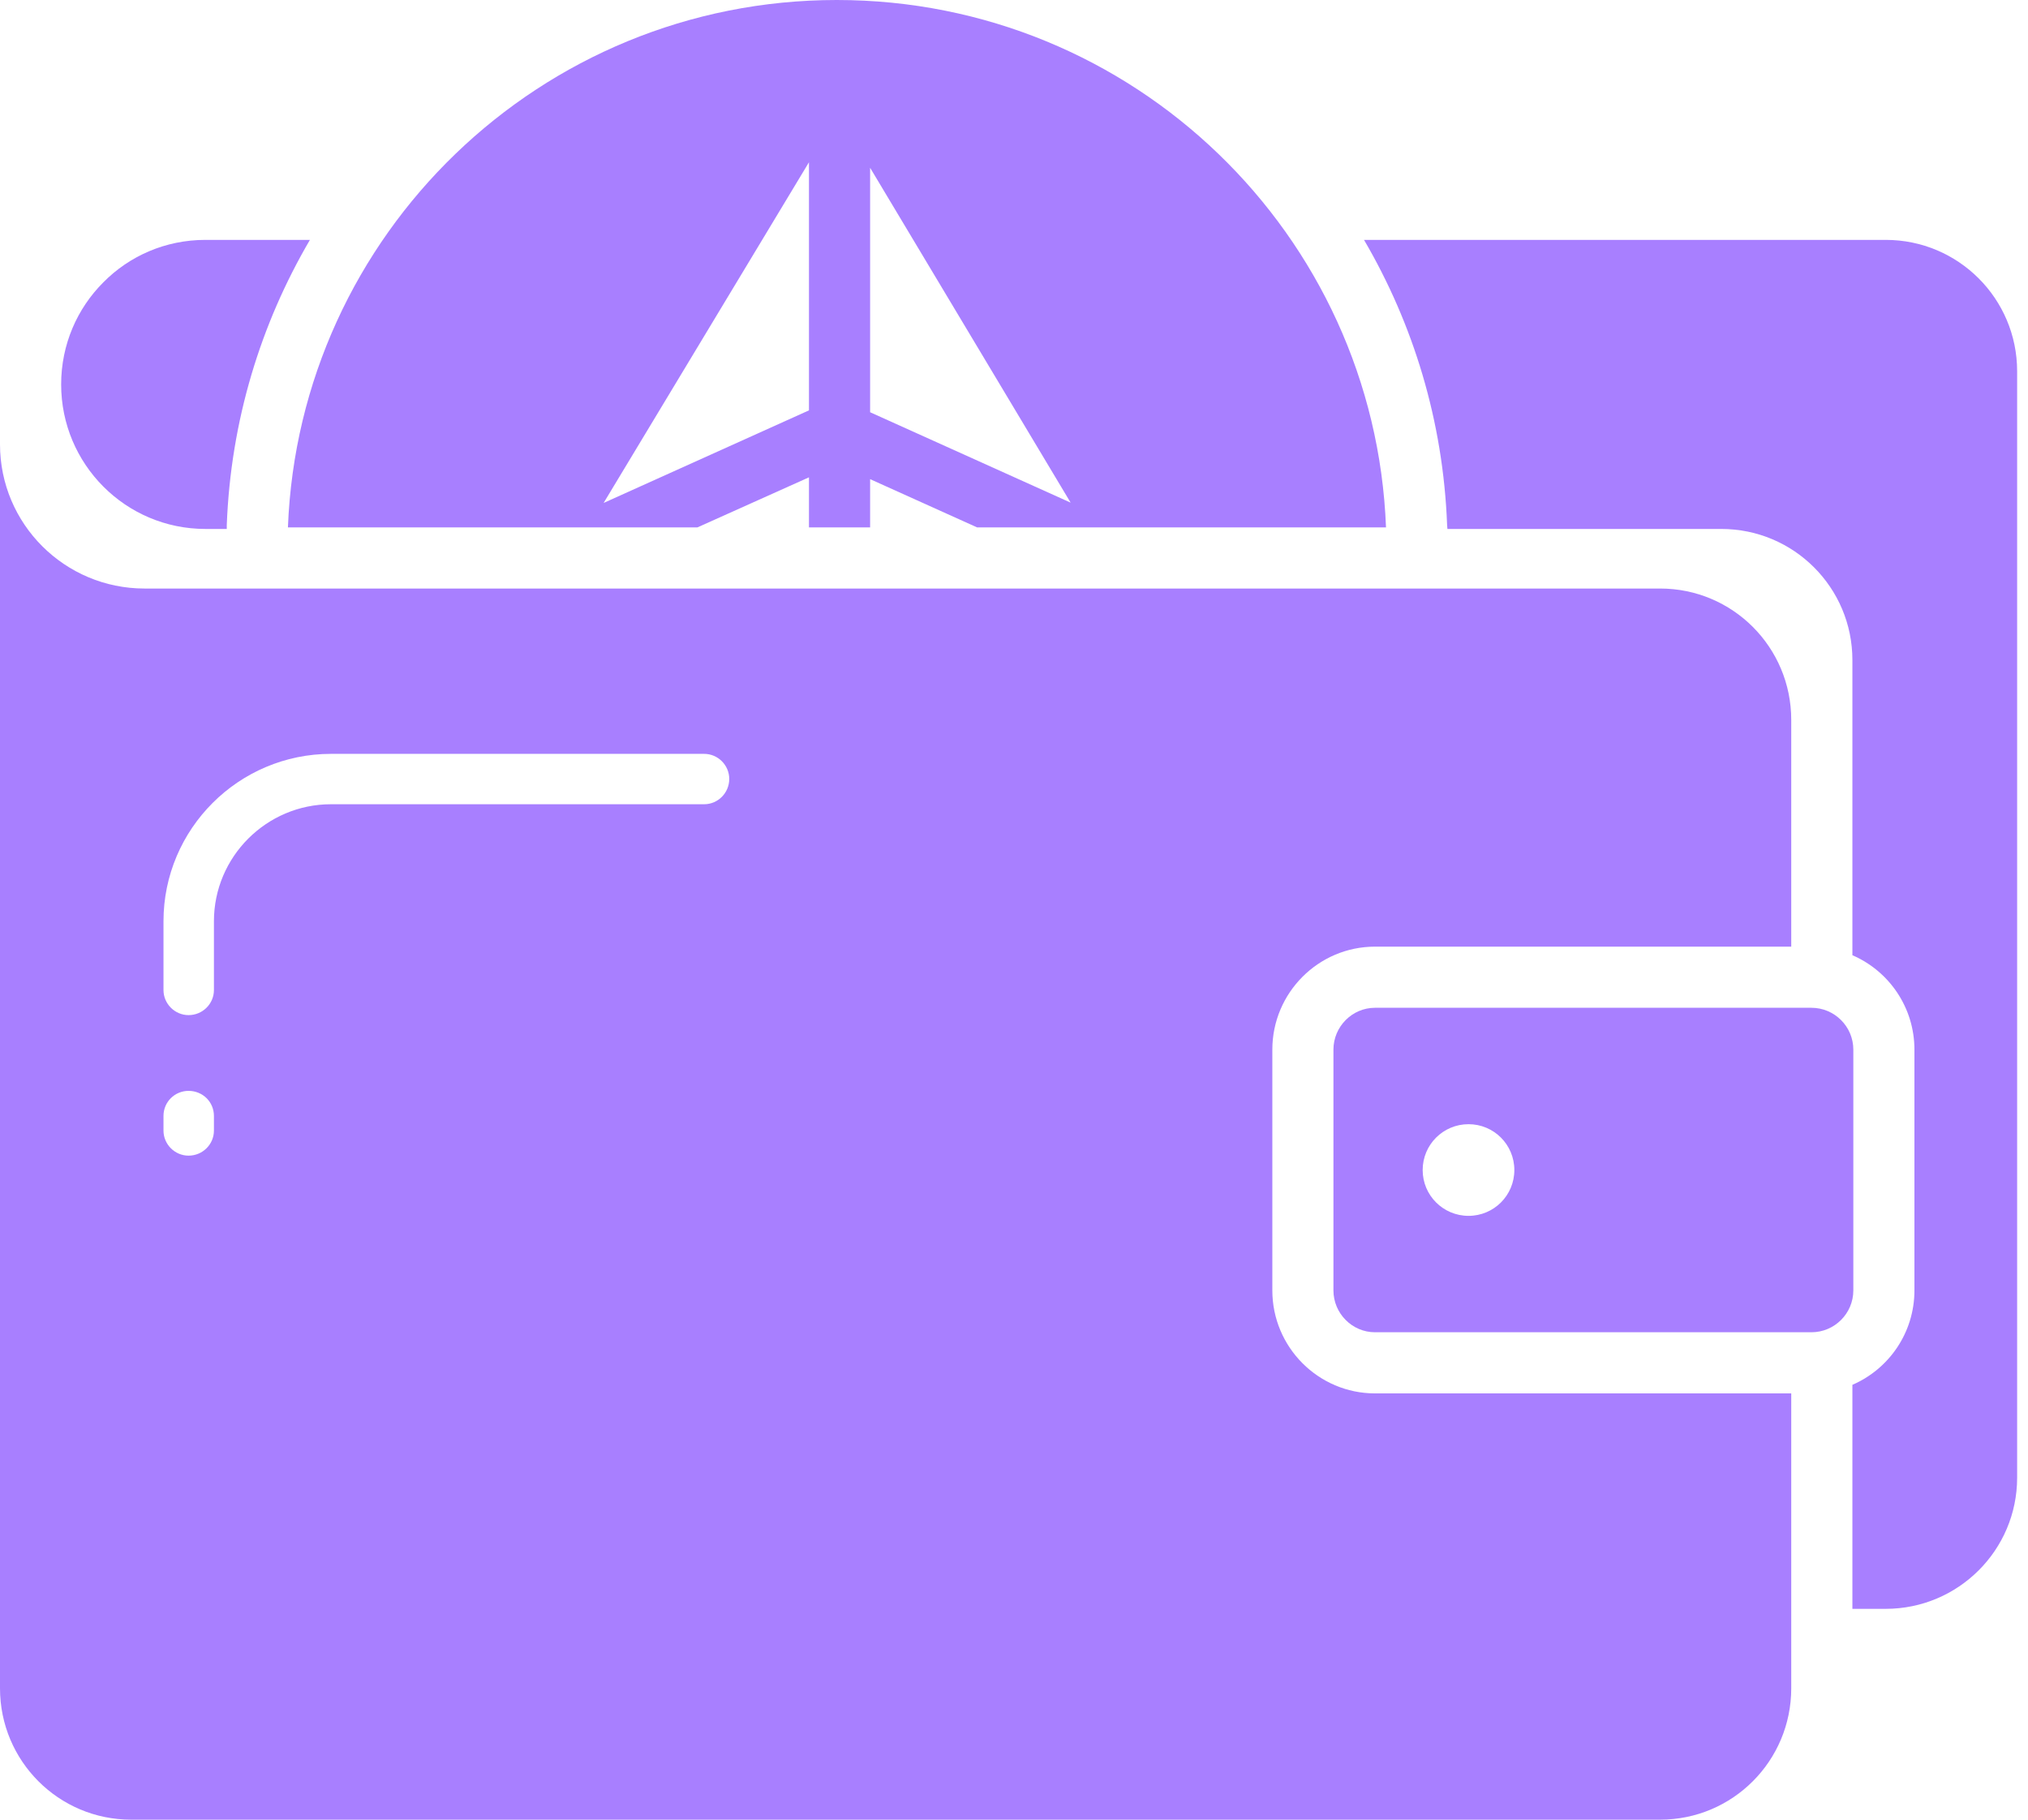 <svg width="39" height="35" viewBox="0 0 39 35" fill="none" xmlns="http://www.w3.org/2000/svg">
<path d="M3.95 4.614H5.96C5.013 6.23 4.438 8.093 4.361 10.097V10.174H3.95C2.416 10.174 1.176 8.928 1.176 7.394C1.176 6.624 1.487 5.93 1.987 5.431C2.486 4.925 3.18 4.614 3.95 4.614Z" fill="#A87FFF"/>
<path d="M38.791 7.141V28.423C38.791 29.816 37.657 30.945 36.264 30.945H35.623V26.636C36.328 26.331 36.816 25.631 36.816 24.82V20.189C36.816 19.378 36.328 18.678 35.623 18.373V12.695C35.623 11.302 34.495 10.174 33.102 10.174H27.835L27.829 10.097C27.753 8.093 27.177 6.23 26.231 4.614H36.264C37.657 4.614 38.791 5.742 38.791 7.141Z" fill="#A87FFF"/>
<path d="M16.092 0C10.397 0 5.754 4.508 5.537 10.144H13.412L15.557 9.181V10.144H16.733V9.216L18.79 10.144H26.654C26.437 4.508 21.793 0 16.092 0ZM15.557 7.893L11.608 9.674L15.557 3.121V7.893ZM16.733 7.929V3.227L20.589 9.668L16.733 7.929Z" fill="#A87FFF"/>
<path d="M26.442 18.208H34.447V13.847C34.447 12.448 33.319 11.32 31.926 11.32H2.78C1.246 11.32 0 10.08 0 8.546V32.473C0 33.871 1.128 35 2.521 35H31.926C33.319 35 34.447 33.871 34.447 32.473V26.801H26.442C25.355 26.801 24.468 25.913 24.468 24.82V20.189C24.468 19.096 25.355 18.208 26.442 18.208ZM4.114 21.746C4.114 22.011 3.897 22.228 3.626 22.228C3.362 22.228 3.144 22.011 3.144 21.746V21.464C3.144 21.194 3.362 20.982 3.626 20.982C3.897 20.982 4.114 21.194 4.114 21.464V21.746ZM13.542 15.469H6.365C5.125 15.469 4.114 16.48 4.114 17.72V19.043C4.114 19.307 3.897 19.525 3.626 19.525C3.362 19.525 3.144 19.307 3.144 19.043V17.72C3.144 15.945 4.59 14.5 6.365 14.5H13.542C13.806 14.5 14.024 14.717 14.024 14.982C14.024 15.252 13.806 15.469 13.542 15.469Z" fill="#A87FFF"/>
<path d="M34.835 19.384H26.442C26.002 19.384 25.643 19.748 25.643 20.189V24.82C25.643 25.261 26.002 25.625 26.442 25.625H34.835C35.282 25.625 35.641 25.261 35.641 24.82V20.189C35.641 19.748 35.282 19.384 34.835 19.384ZM28.241 23.386C27.753 23.386 27.359 22.992 27.359 22.505C27.359 22.017 27.753 21.623 28.241 21.623C28.729 21.623 29.122 22.017 29.122 22.505C29.122 22.992 28.729 23.386 28.241 23.386Z" fill="#A87FFF"/>
</svg>
